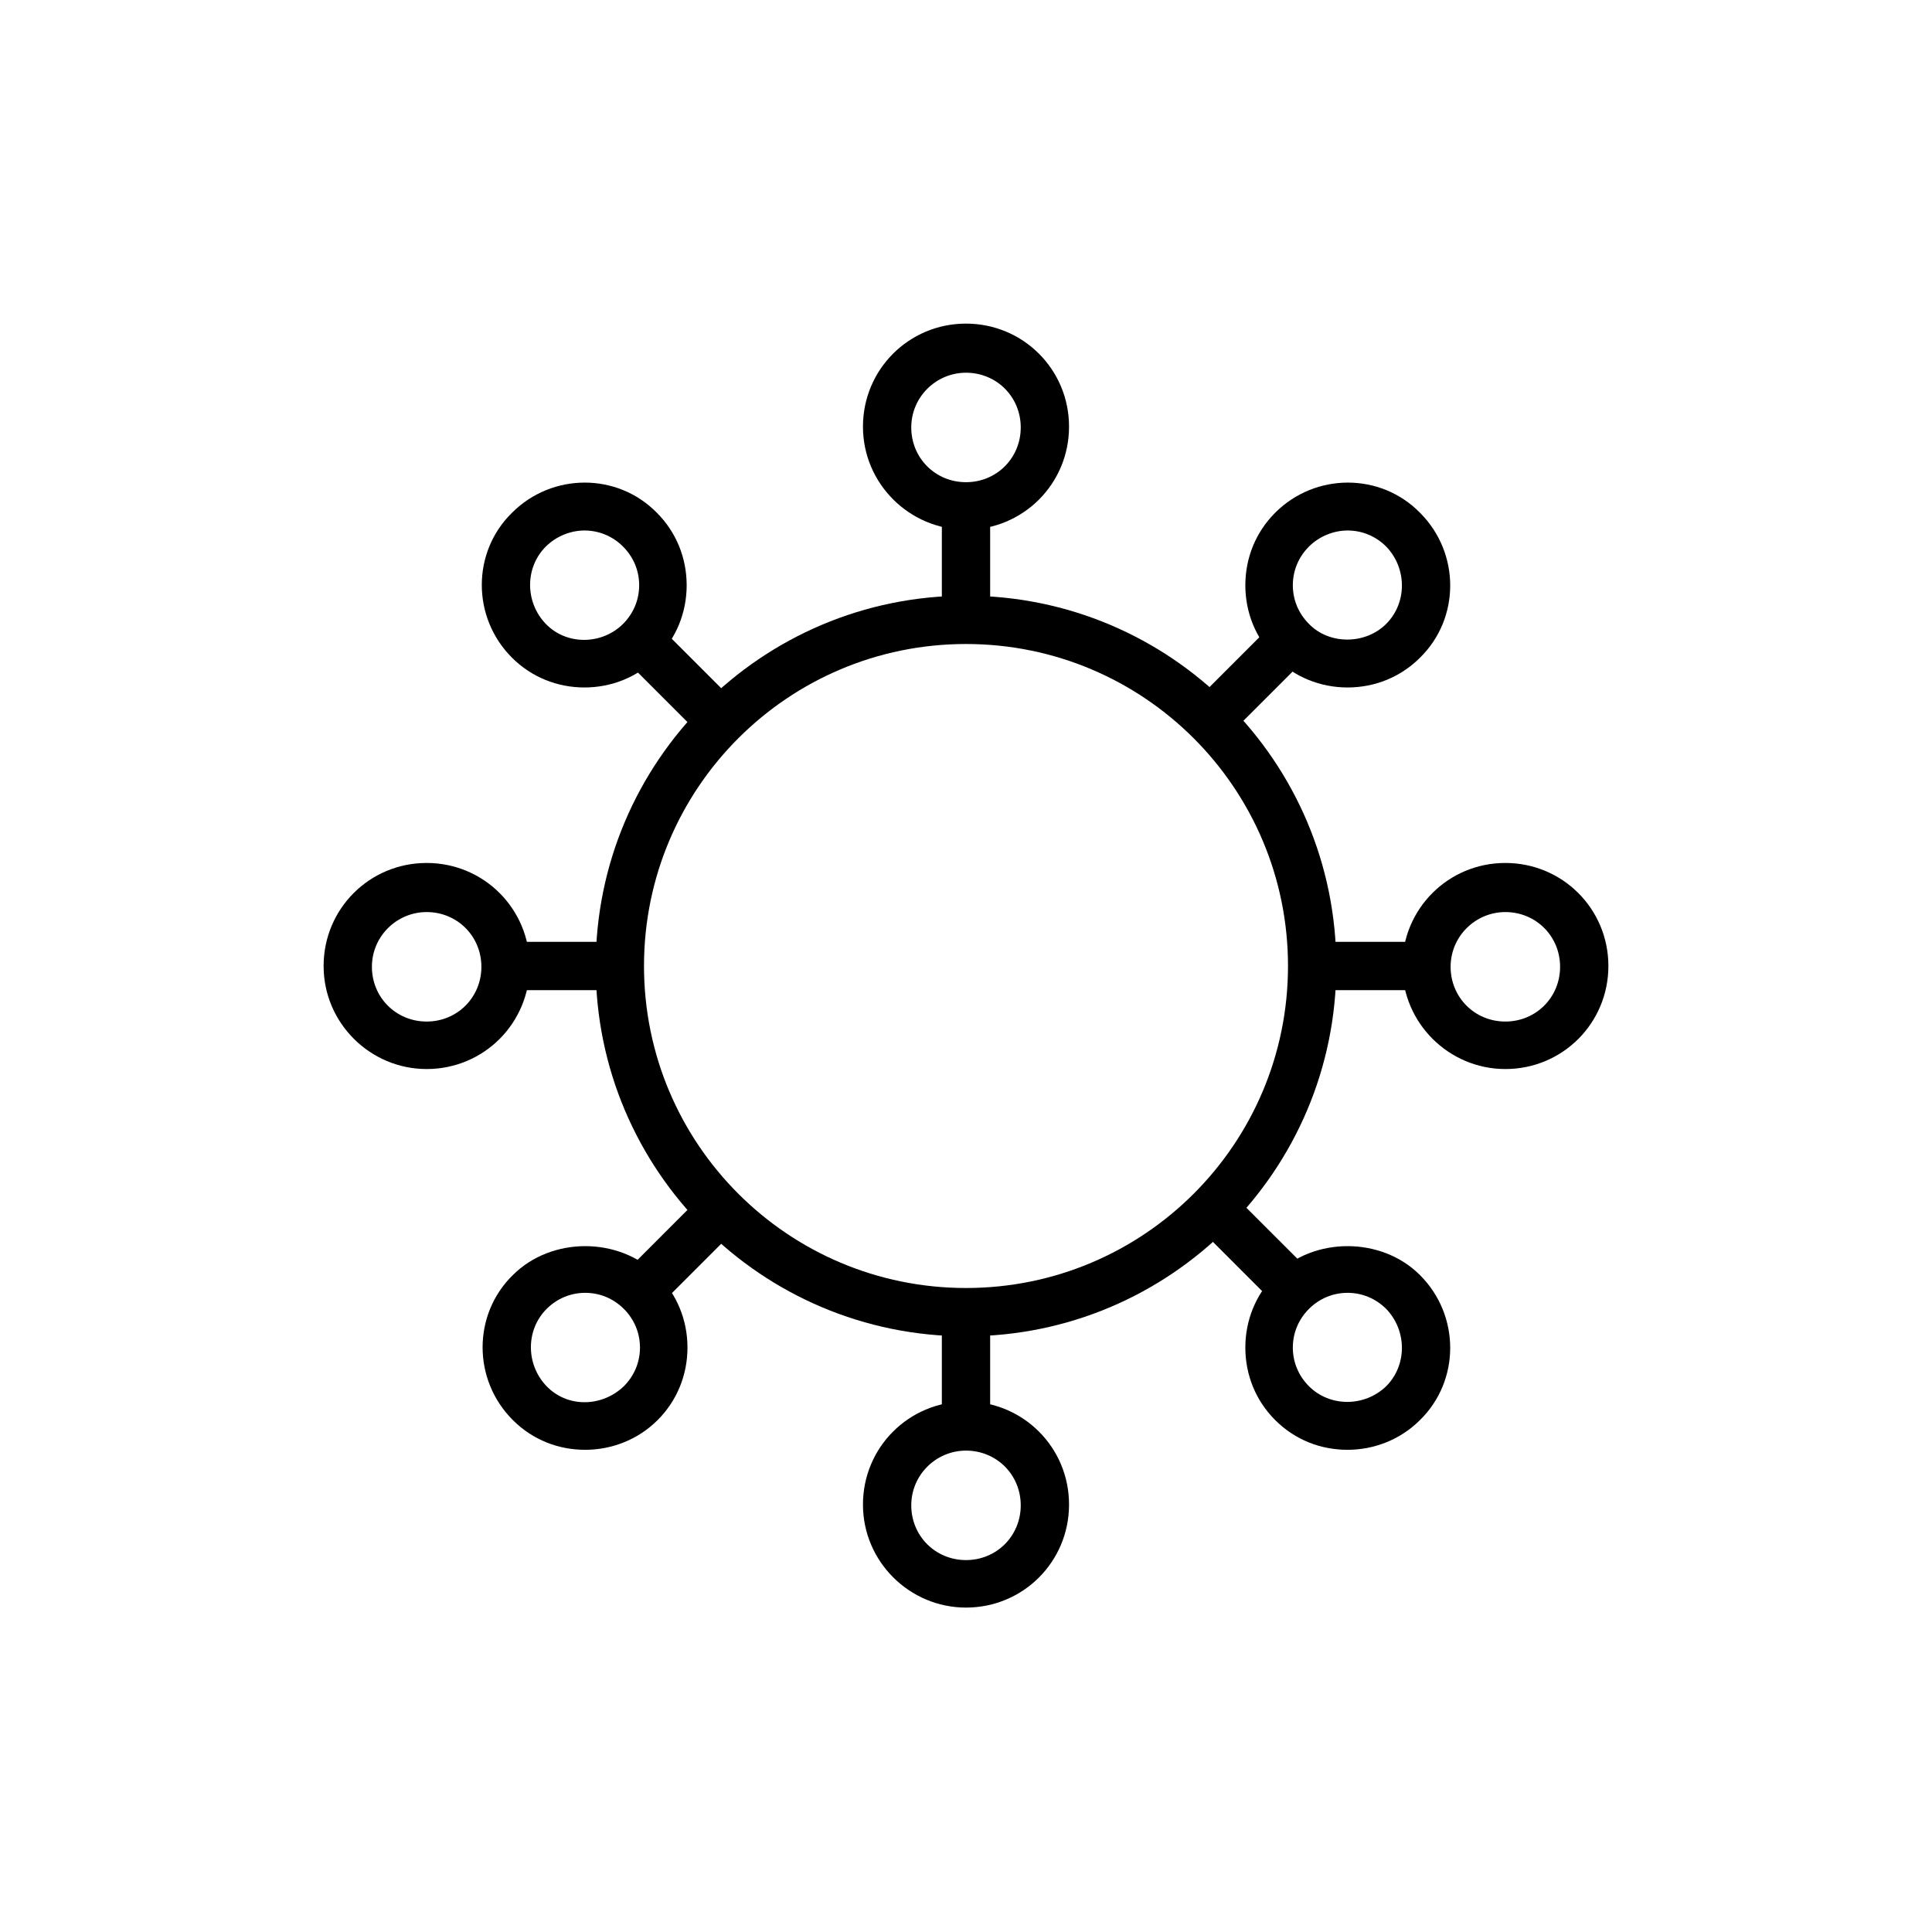 <svg viewBox="0 0 24 24" fill="#000000" xmlns="http://www.w3.org/2000/svg">
  <path d="M12,16.6c-2.54,0-4.6-2.06-4.6-4.6s2.06-4.6,4.6-4.6,4.6,2.06,4.6,4.6-2.06,4.6-4.6,4.6Zm0-8.6c-2.21,0-4,1.79-4,4s1.79,4,4,4,4-1.79,4-4-1.79-4-4-4Z"/>
  <path d="M18.7,13.28c-.7,0-1.28-.57-1.28-1.28s.57-1.28,1.28-1.28,1.28,.57,1.28,1.28-.57,1.28-1.28,1.28Zm0-1.95c-.37,0-.68,.3-.68,.68s.3,.68,.68,.68,.68-.3,.68-.68-.3-.68-.68-.68Z"/>
  <path d="M5.3,13.28c-.7,0-1.28-.57-1.28-1.28s.57-1.28,1.28-1.28,1.28,.57,1.28,1.28-.57,1.28-1.28,1.28Zm0-1.95c-.37,0-.68,.3-.68,.68s.3,.68,.68,.68,.68-.3,.68-.68-.3-.68-.68-.68Z"/>
  <path d="M12,6.58c-.7,0-1.28-.57-1.28-1.28s.57-1.28,1.28-1.28,1.28,.57,1.28,1.28-.57,1.28-1.28,1.28Zm0-1.95c-.37,0-.68,.3-.68,.68s.3,.68,.68,.68,.68-.3,.68-.68-.3-.68-.68-.68Z"/>
  <path d="M12,19.97c-.7,0-1.28-.57-1.28-1.28s.57-1.28,1.28-1.28,1.28,.57,1.28,1.28-.57,1.28-1.28,1.28Zm0-1.95c-.37,0-.68,.3-.68,.68s.3,.68,.68,.68,.68-.3,.68-.68-.3-.68-.68-.68Z"/>
  <path d="M16.74,8.54c-.34,0-.66-.13-.9-.37s-.37-.56-.37-.9,.13-.66,.37-.9c.5-.5,1.31-.5,1.8,0,.5,.5,.5,1.31,0,1.8-.24,.24-.56,.37-.9,.37Zm0-1.95c-.17,0-.35,.07-.48,.2s-.2,.3-.2,.48,.07,.35,.2,.48c.25,.26,.7,.26,.96,0,.26-.26,.26-.69,0-.96-.13-.13-.3-.2-.48-.2Z"/>
  <path d="M7.27,18.01c-.33,0-.65-.12-.9-.37-.5-.5-.5-1.31,0-1.8,.48-.48,1.32-.48,1.8,0,.24,.24,.37,.56,.37,.9s-.13,.66-.37,.9c-.25,.25-.58,.37-.9,.37Zm0-1.95c-.18,0-.35,.07-.48,.2-.26,.26-.26,.69,0,.96s.69,.26,.96,0c.13-.13,.2-.3,.2-.48s-.07-.35-.2-.48h0c-.13-.13-.3-.2-.48-.2Z"/>
  <path d="M16.74,18.01c-.33,0-.65-.12-.9-.37-.24-.24-.37-.56-.37-.9s.13-.66,.37-.9c.48-.48,1.32-.48,1.8,0,.5,.5,.5,1.31,0,1.8-.25,.25-.58,.37-.9,.37Zm0-1.95c-.18,0-.35,.07-.48,.2-.13,.13-.2,.3-.2,.48s.07,.35,.2,.48c.26,.26,.69,.26,.96,0,.26-.26,.26-.69,0-.96-.13-.13-.3-.2-.48-.2Z"/>
  <path d="M7.26,8.54c-.34,0-.66-.13-.9-.37-.5-.5-.5-1.31,0-1.8,.5-.5,1.31-.5,1.8,0,.24,.24,.37,.56,.37,.9s-.13,.66-.37,.9c-.24,.24-.56,.37-.9,.37Zm0-1.95c-.17,0-.35,.07-.48,.2-.26,.26-.26,.69,0,.96s.7,.26,.96,0h0c.13-.13,.2-.3,.2-.48s-.07-.35-.2-.48-.3-.2-.48-.2Z"/>
  <path d="M12,7.88c-.17,0-.3-.13-.3-.3v-1.11c0-.17,.13-.3,.3-.3s.3,.13,.3,.3v1.11c0,.17-.13,.3-.3,.3Z"/>
  <path d="M12,17.88c-.17,0-.3-.13-.3-.3v-1.11c0-.17,.13-.3,.3-.3s.3,.13,.3,.3v1.11c0,.17-.13,.3-.3,.3Z"/>
  <path d="M17.62,12.3h-1.11c-.17,0-.3-.13-.3-.3s.13-.3,.3-.3h1.11c.17,0,.3,.13,.3,.3s-.13,.3-.3,.3Z"/>
  <path d="M7.49,12.3h-1.11c-.17,0-.3-.13-.3-.3s.13-.3,.3-.3h1.11c.17,0,.3,.13,.3,.3s-.13,.3-.3,.3Z"/>
  <path d="M8.81,9.12c-.08,0-.15-.03-.21-.09l-.78-.78c-.12-.12-.12-.31,0-.42s.31-.12,.42,0l.78,.78c.12,.12,.12,.31,0,.42-.06,.06-.13,.09-.21,.09Z"/>
  <path d="M16,16.24c-.08,0-.15-.03-.21-.09l-.78-.78c-.12-.12-.12-.31,0-.42s.31-.12,.42,0l.78,.78c.12,.12,.12,.31,0,.42-.06,.06-.13,.09-.21,.09Z"/>
  <path d="M15.14,9.14c-.08,0-.15-.03-.21-.09-.12-.12-.12-.31,0-.42l.78-.78c.12-.12,.31-.12,.42,0s.12,.31,0,.42l-.78,.78c-.06,.06-.13,.09-.21,.09Z"/>
  <path d="M8.07,16.22c-.08,0-.15-.03-.21-.09-.12-.12-.12-.31,0-.42l.78-.78c.12-.12,.31-.12,.42,0s.12,.31,0,.42l-.78,.78c-.06,.06-.13,.09-.21,.09Z"/>
</svg>

